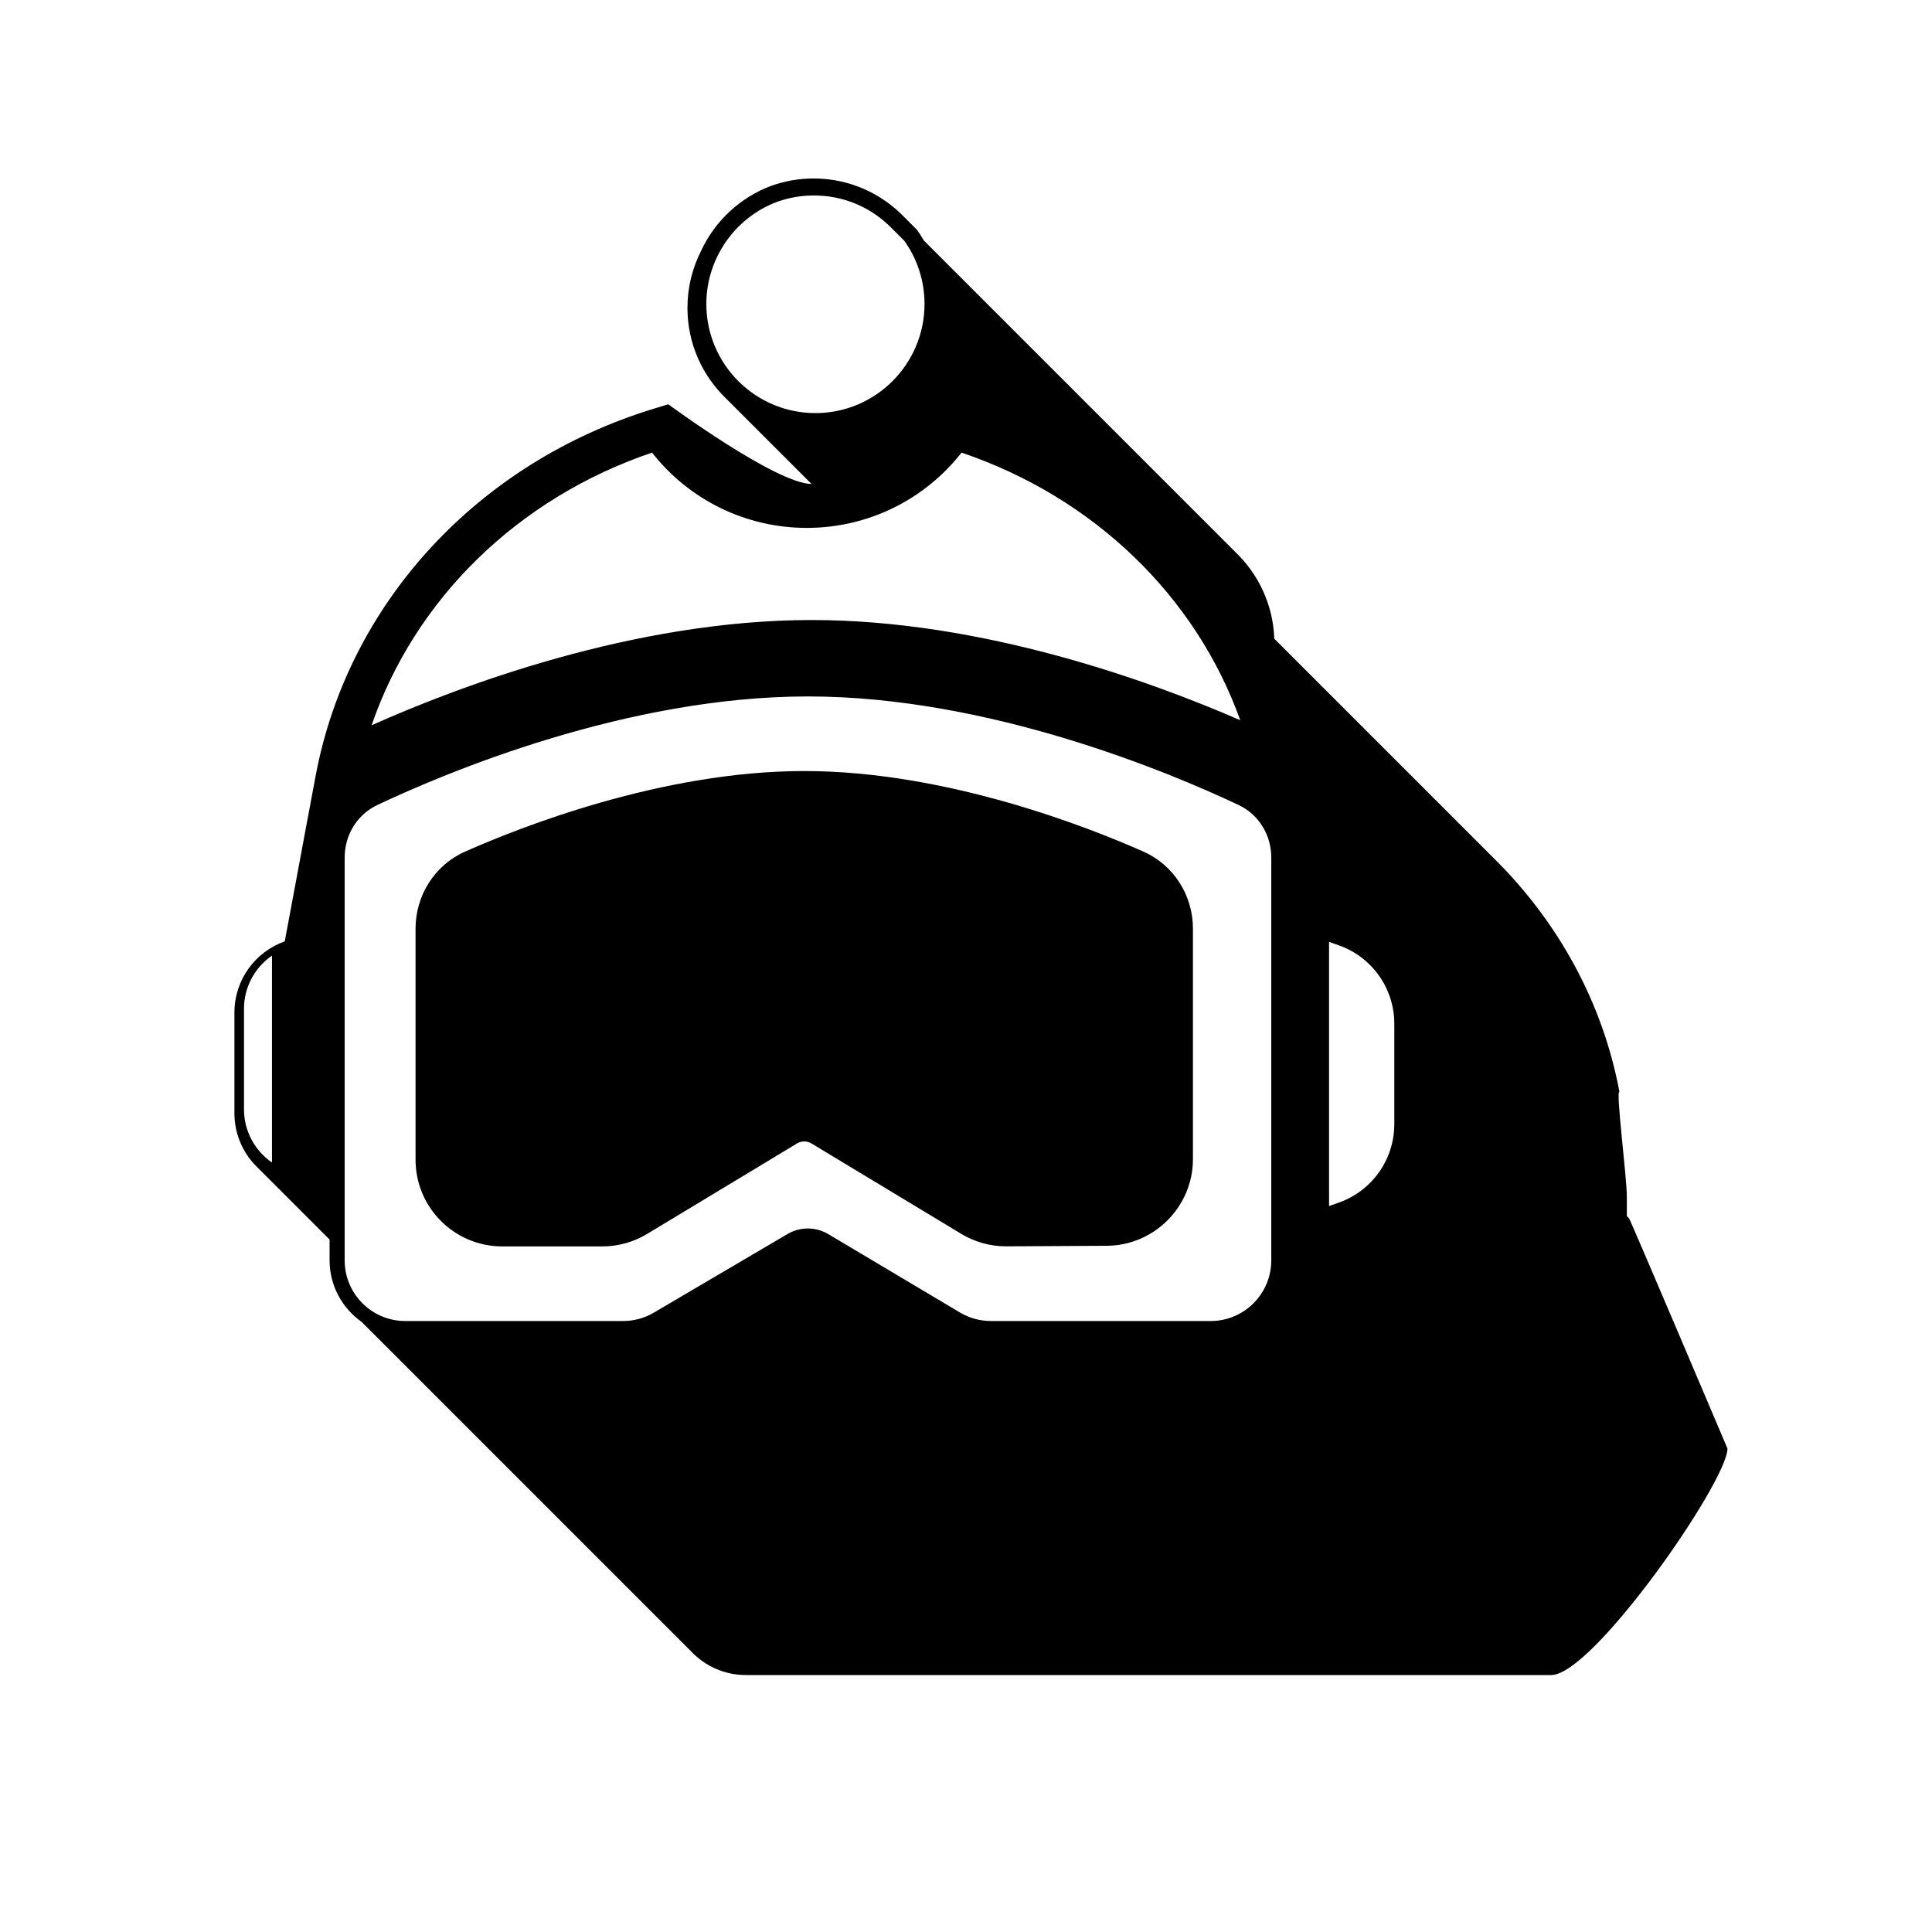 <?xml version="1.0" encoding="UTF-8"?>
<svg id="a" data-name="Layer 1" xmlns="http://www.w3.org/2000/svg" width="400" height="400" viewBox="0 0 400 400">
  <path d="M256.778,149.108c-9.188-25.631-30.264-46.1-57.697-55.398-7.697,9.817-19.449,15.588-32.041,15.588s-24.344-5.771-32.041-15.589c-27.81,9.426-49.082,30.331-58.065,56.454,17.772-7.934,54.123-21.792,91.119-21.792,35.405,0,70.219,12.693,88.725,20.738Z" fill="none"/>
  <path d="M191.409,62.942c0-4.723-1.442-9.237-4.173-13.073l-.132-.132c-.216-.226-.437-.447-.663-.663l-.108-.108c-.216-.226-.437-.447-.663-.663l-.108-.108c-.216-.226-.437-.447-.663-.663l-.105-.105c-4.305-4.488-10.092-6.958-16.296-6.958-2.571,0-5.1.433-7.519,1.287-8.8,3.239-14.741,11.76-14.741,21.186,0,12.453,10.132,22.585,22.585,22.585s22.585-10.132,22.585-22.585Z" fill="none"/>
  <path d="M256.404,166.648c-14.307-6.753-51.63-22.459-89.122-22.459s-74.816,15.706-89.123,22.459c-3.929,1.854-6.463,5.647-6.769,10.035-.02.297-.031.596-.031.898v83.373c0,.435.024.864.065,1.288.647,6.317,5.999,11.261,12.484,11.261h45.099c2.235,0,4.435-.599,6.361-1.733l27.676-16.279c1.299-.763,2.753-1.145,4.206-1.145,1.468,0,2.935.389,4.241,1.168l27.257,16.223c1.941,1.156,4.16,1.766,6.418,1.766h45.488c6.919,0,12.549-5.63,12.549-12.55v-83.373c0-4.764-2.606-8.953-6.8-10.933ZM246.986,239.98c0,9.84-8.006,17.89-17.846,17.945l-20.748.115h-.099c-3.269,0-6.473-.891-9.273-2.581l-31.012-18.718c-.924-.557-2.071-.558-2.996,0l-31.039,18.733c-2.798,1.689-6.004,2.581-9.272,2.581h-20.722c-9.895,0-17.945-8.05-17.945-17.945v-47.843c0-6.922,4.007-13.175,10.208-15.931,11.302-5.022,40.773-16.702,70.268-16.702s58.965,11.679,70.267,16.702c6.202,2.756,10.208,9.009,10.208,15.931v47.712Z" fill="none"/>
  <path d="M277.224,195.732l-2.056-.726v54.69l2.055-.726c6.849-2.42,11.451-8.929,11.451-16.197v-20.843c0-7.266-4.601-13.775-11.45-16.197Z" fill="none"/>
  <path d="M337.276,252.237c-.15-.161-.301-.319-.457-.473v-3.958c0-4.248-2.353-22.249-1.528-21.735-3.47-18.536-12.68-35.133-25.785-48.155-.255-.259-.513-.515-.771-.771-.255-.259-.513-.515-.771-.771-.255-.259-.513-.515-.771-.771-.255-.259-.513-.515-.771-.771-.255-.259-.513-.515-.771-.771-.255-.259-.513-.515-.771-.771-.255-.259-.513-.515-.771-.771-.255-.259-.513-.515-.771-.771-.255-.259-.513-.515-.771-.771-.255-.259-.513-.515-.771-.771-.255-.259-.513-.515-.771-.771-.255-.259-.513-.515-.771-.771-.255-.259-.513-.515-.771-.771-.255-.259-.513-.515-.771-.771-.255-.259-.513-.515-.771-.771-.255-.259-.513-.515-.771-.771-.255-.259-.513-.515-.771-.771-.255-.259-.513-.515-.771-.771-.255-.259-.513-.515-.771-.771-.255-.259-.513-.515-.771-.771-.255-.259-.513-.515-.771-.771-.255-.259-.513-.515-.771-.771-.255-.259-.513-.515-.771-.771-.255-.259-.513-.515-.771-.771-.255-.259-.513-.515-.771-.771-.255-.259-.513-.515-.771-.771-.255-.259-.513-.515-.771-.771-.255-.259-.513-.515-.771-.771-.255-.259-.513-.515-.771-.771-.255-.259-.513-.515-.771-.771-.255-.259-.513-.515-.771-.771-.255-.259-.513-.515-.771-.771-.255-.259-.513-.515-.771-.771-.255-.259-.513-.515-.771-.771-.255-.259-.513-.515-.771-.771-.255-.259-.513-.515-.771-.771-.255-.259-.513-.515-.771-.771-.255-.259-.513-.515-.771-.771-.255-.259-.513-.515-.771-.771-.255-.259-.513-.515-.771-.771-.255-.259-.513-.515-.771-.771-.255-.259-.513-.515-.771-.771-.255-.259-.513-.515-.771-.771-.255-.259-.513-.515-.771-.771-.255-.259-.513-.515-.771-.771-.255-.259-.513-.515-.771-.771-.255-.259-.513-.515-.771-.771-.255-.259-.513-.515-.771-.771-.255-.259-.513-.515-.771-.771-.255-.259-.513-.515-.771-.771-.255-.259-.513-.515-.771-.771-.255-.259-.513-.515-.771-.771-.255-.259-.513-.515-.771-.771-.255-.259-.513-.515-.771-.771-.255-.259-.513-.515-.771-.771-.255-.259-.513-.515-.771-.771-.255-.259-.513-.515-.771-.771-.255-.259-.513-.515-.771-.771-.255-.259-.513-.515-.771-.771-.06-.061-.118-.125-.179-.186-.244-7.022-3.266-13.335-8.002-17.878-.252-.262-.509-.519-.771-.771-.252-.262-.509-.519-.771-.771-.252-.262-.509-.519-.771-.771-.252-.262-.509-.519-.771-.771-.252-.262-.509-.519-.771-.771-.252-.262-.509-.519-.771-.771-.252-.262-.509-.519-.771-.771-.252-.262-.509-.519-.771-.771-.252-.262-.509-.519-.771-.771-.252-.262-.509-.519-.771-.771-.252-.262-.509-.519-.771-.771-.252-.262-.509-.519-.771-.771-.252-.262-.509-.519-.771-.771-.252-.262-.509-.519-.771-.771-.252-.262-.509-.519-.771-.771-.252-.262-.509-.519-.771-.771-.252-.262-.509-.519-.771-.771-.252-.262-.509-.519-.771-.771-.252-.262-.509-.519-.771-.771-.252-.262-.509-.519-.771-.771-.252-.262-.509-.519-.771-.771-.252-.262-.509-.519-.771-.771-.252-.262-.509-.519-.771-.771-.252-.262-.509-.519-.771-.771-.252-.262-.509-.519-.771-.771-.252-.262-.509-.519-.771-.771-.252-.262-.509-.519-.771-.771-.252-.262-.509-.519-.771-.771-.252-.262-.509-.519-.771-.771-.252-.262-.509-.519-.771-.771-.252-.262-.509-.519-.771-.771-.252-.262-.509-.519-.771-.771-.252-.262-.509-.519-.771-.771-.252-.262-.509-.519-.771-.771-.252-.262-.509-.519-.771-.771-.252-.262-.509-.519-.771-.771-.252-.262-.509-.519-.771-.771-.252-.262-.509-.519-.771-.771-.252-.262-.509-.519-.771-.771-.252-.262-.509-.519-.771-.771-.252-.262-.509-.519-.771-.771-.252-.262-.509-.519-.771-.771-.252-.262-.509-.519-.771-.771-.252-.262-.509-.519-.771-.771-.252-.262-.509-.519-.771-.771-.252-.262-.509-.519-.771-.771-.252-.262-.509-.519-.771-.771-.252-.262-.509-.519-.771-.771-.252-.262-.509-.519-.771-.771-.252-.262-.509-.519-.771-.771-.252-.262-.509-.519-.771-.771-.252-.262-.509-.519-.771-.771-.252-.262-.509-.519-.771-.771-.252-.262-.509-.519-.771-.771-.252-.262-.509-.519-.771-.771-.252-.262-.509-.519-.771-.771-.252-.262-.509-.519-.771-.771-.252-.262-.509-.519-.771-.771-.252-.262-.509-.519-.771-.771-.252-.262-.509-.519-.771-.771-.252-.262-.509-.519-.771-.771-.252-.262-.509-.519-.771-.771-.252-.262-.509-.519-.771-.771-.252-.262-.509-.519-.771-.771-.252-.262-.509-.519-.771-.771-.252-.262-.509-.519-.771-.771-.252-.262-.509-.519-.771-.771-.252-.262-.509-.519-.771-.771-.252-.262-.509-.519-.771-.771-.252-.262-.509-.519-.771-.771-.252-.262-.509-.519-.771-.771-.252-.262-.509-.519-.771-.771-.252-.262-.509-.519-.771-.771-.252-.262-.509-.519-.771-.771-.252-.262-.509-.519-.771-.771-.252-.262-.509-.519-.771-.771-.252-.262-.509-.519-.771-.771-.252-.262-.509-.519-.771-.771-.252-.262-.509-.519-.771-.771-.252-.262-.509-.519-.771-.771-.252-.262-.509-.519-.771-.771-.252-.262-.509-.519-.771-.771-.252-.262-.509-.519-.771-.771-.171-.178-.347-.35-.522-.522-.449-.77-.921-1.524-1.444-2.241-.094-.093-.185-.189-.28-.28-.252-.263-.509-.519-.771-.771-.252-.263-.509-.519-.771-.771-.252-.263-.509-.519-.771-.771-4.742-4.944-11.409-8.026-18.799-8.026-3.042,0-5.959.527-8.673,1.485-6.522,2.401-11.803,7.345-14.681,13.62-1.767,3.514-2.767,7.48-2.767,11.681,0,7.391,3.082,14.057,8.026,18.799.252.262,15.927,15.937,16.189,16.189.252.262.509.519.771.771.23.239.463.474.702.705-7.381-.073-29.652-16.499-29.652-16.499l-3.024.924c-36.485,11.154-63.307,40.288-69.996,76.032l-1.774,9.478-4.615,24.761c-6.072,2.146-10.422,7.937-10.422,14.743v20.843c0,4.508,1.916,8.563,4.969,11.416.248.266.505.522.771.771.248.266.505.522.771.771.248.266.505.522.771.771.248.266.505.522.771.771.248.266.505.522.771.771.248.266.505.522.771.771.248.266.505.522.771.771.248.266.505.522.771.771.248.266.505.522.771.771.248.266.505.522.771.771.248.266.505.522.771.771.248.266.505.522.771.771.248.266.505.522.771.771.248.266.505.522.771.771.248.266.505.522.771.771.248.266.505.522.771.771.248.266.505.522.771.771.248.266.505.522.771.771.248.266.505.522.771.771.025.027.052.051.078.078v4.281c0,5.288,2.632,9.953,6.651,12.782.085.083.165.171.253.253.248.266.505.523.771.771.248.266.505.523.771.771.248.266.505.523.771.771.248.266.505.523.771.771.248.266.505.523.771.771.248.266.505.523.771.771.248.266.505.523.771.771.248.266.505.523.771.771.248.266.505.523.771.771.248.266.505.523.771.771.248.266.505.523.771.771.248.266.505.523.771.771.248.266.505.523.771.771.248.266.505.523.771.771.248.266.505.523.771.771.248.266.505.523.771.771.248.266.505.523.771.771.248.266.505.523.771.771.248.266.505.523.771.771.248.266.505.523.771.771.248.266.505.523.771.771.248.266.505.523.771.771.248.266.505.523.771.771.248.266.505.523.771.771.248.266.505.523.771.771.248.266.505.523.771.771.248.266.505.523.771.771.248.266.505.523.771.771.248.266.505.523.771.771.248.266.505.523.771.771.248.266.505.523.771.771.248.266.505.523.771.771.248.266.505.523.771.771.248.266.505.523.771.771.248.266.505.523.771.771.248.266.505.523.771.771.248.266.505.523.771.771.248.266.505.523.771.771.248.266.505.523.771.771.248.266.505.523.771.771.248.266.505.523.771.771.248.266.505.523.771.771.248.266.505.523.771.771.248.266.505.523.771.771.248.266.505.523.771.771.248.266.505.523.771.771.248.266.505.523.771.771.248.266.505.523.771.771.248.266.505.523.771.771.248.266.505.523.771.771.248.266.505.523.771.771.248.266.505.523.771.771.248.266.505.523.771.771.248.266.505.523.771.771.248.266.505.523.771.771.248.266.505.523.771.771.248.266.505.523.771.771.248.266.505.523.771.771.248.266.505.523.771.771.248.266.505.523.771.771.248.266.505.523.771.771.248.266.505.523.771.771.248.266.505.523.771.771.248.266.505.523.771.771.248.266.505.523.771.771.248.266.505.523.771.771.248.266.505.523.771.771.248.266.505.523.771.771.248.266.505.523.771.771.248.266.505.523.771.771.248.266.505.523.771.771.248.266.505.523.771.771.248.266.505.523.771.771.248.266.505.523.771.771.248.266.505.523.771.771.248.266.505.523.771.771.248.266.505.523.771.771.248.266.505.523.771.771.248.266.505.523.771.771.248.266.505.523.771.771.248.266.505.523.771.771.248.266.505.523.771.771.248.266.505.523.771.771.248.266.505.523.771.771.248.266.505.523.771.771.248.266.505.523.771.771.248.266.505.523.771.771.248.266.505.523.771.771,2.854,3.059,6.908,4.983,11.421,4.983h166.747c8.634,0,36.476-40.091,36.476-46.897,0,0-20.121-47.429-20.386-47.677ZM56.312,240.684c-3.563-2.444-5.796-6.535-5.796-10.994v-20.844c0-4.459,2.233-8.55,5.796-10.994v42.832ZM146.239,62.942c0-9.426,5.941-17.947,14.741-21.186,2.418-.854,4.948-1.287,7.519-1.287,6.204,0,11.991,2.471,16.296,6.958l.105.105c.226.216.447.437.663.663l.108.108c.226.216.447.437.663.663l.108.108c.226.216.447.437.663.663l.132.132c2.731,3.836,4.173,8.35,4.173,13.073,0,12.453-10.132,22.585-22.585,22.585s-22.585-10.132-22.585-22.585ZM76.934,150.162c8.983-26.123,30.255-47.027,58.065-56.454,7.697,9.818,19.449,15.589,32.041,15.589s24.344-5.771,32.041-15.588c27.434,9.299,48.509,29.768,57.697,55.398-18.507-8.045-53.32-20.738-88.725-20.738-36.997,0-73.347,13.858-91.119,21.792ZM263.204,260.954c0,6.92-5.63,12.55-12.549,12.55h-45.488c-2.258,0-4.477-.611-6.418-1.766l-27.257-16.223c-1.306-.778-2.773-1.168-4.241-1.168-1.453,0-2.907.382-4.206,1.145l-27.676,16.279c-1.927,1.134-4.126,1.733-6.361,1.733h-45.099c-6.485,0-11.837-4.944-12.484-11.261-.041-.424-.065-.854-.065-1.288v-83.373c0-.302.011-.601.031-.898.305-4.388,2.84-8.181,6.769-10.035,14.307-6.753,51.63-22.459,89.123-22.459s74.815,15.706,89.122,22.459c4.195,1.979,6.8,6.169,6.8,10.933v83.373ZM288.674,232.772c0,7.268-4.601,13.778-11.451,16.197l-2.055.726v-54.69l2.056.726c6.849,2.422,11.45,8.931,11.45,16.197v20.843Z"/>
  <path d="M236.778,176.337c-11.302-5.022-40.773-16.702-70.267-16.702s-58.966,11.679-70.268,16.702c-6.201,2.756-10.208,9.009-10.208,15.931v47.843c0,9.895,8.05,17.945,17.945,17.945h20.722c3.268,0,6.474-.893,9.272-2.581l31.039-18.733c.924-.559,2.071-.558,2.996,0l31.012,18.718c2.8,1.689,6.004,2.581,9.273,2.581h.099l20.748-.115c9.84-.054,17.846-8.104,17.846-17.945v-47.712c0-6.922-4.007-13.175-10.208-15.931Z"/>
</svg>